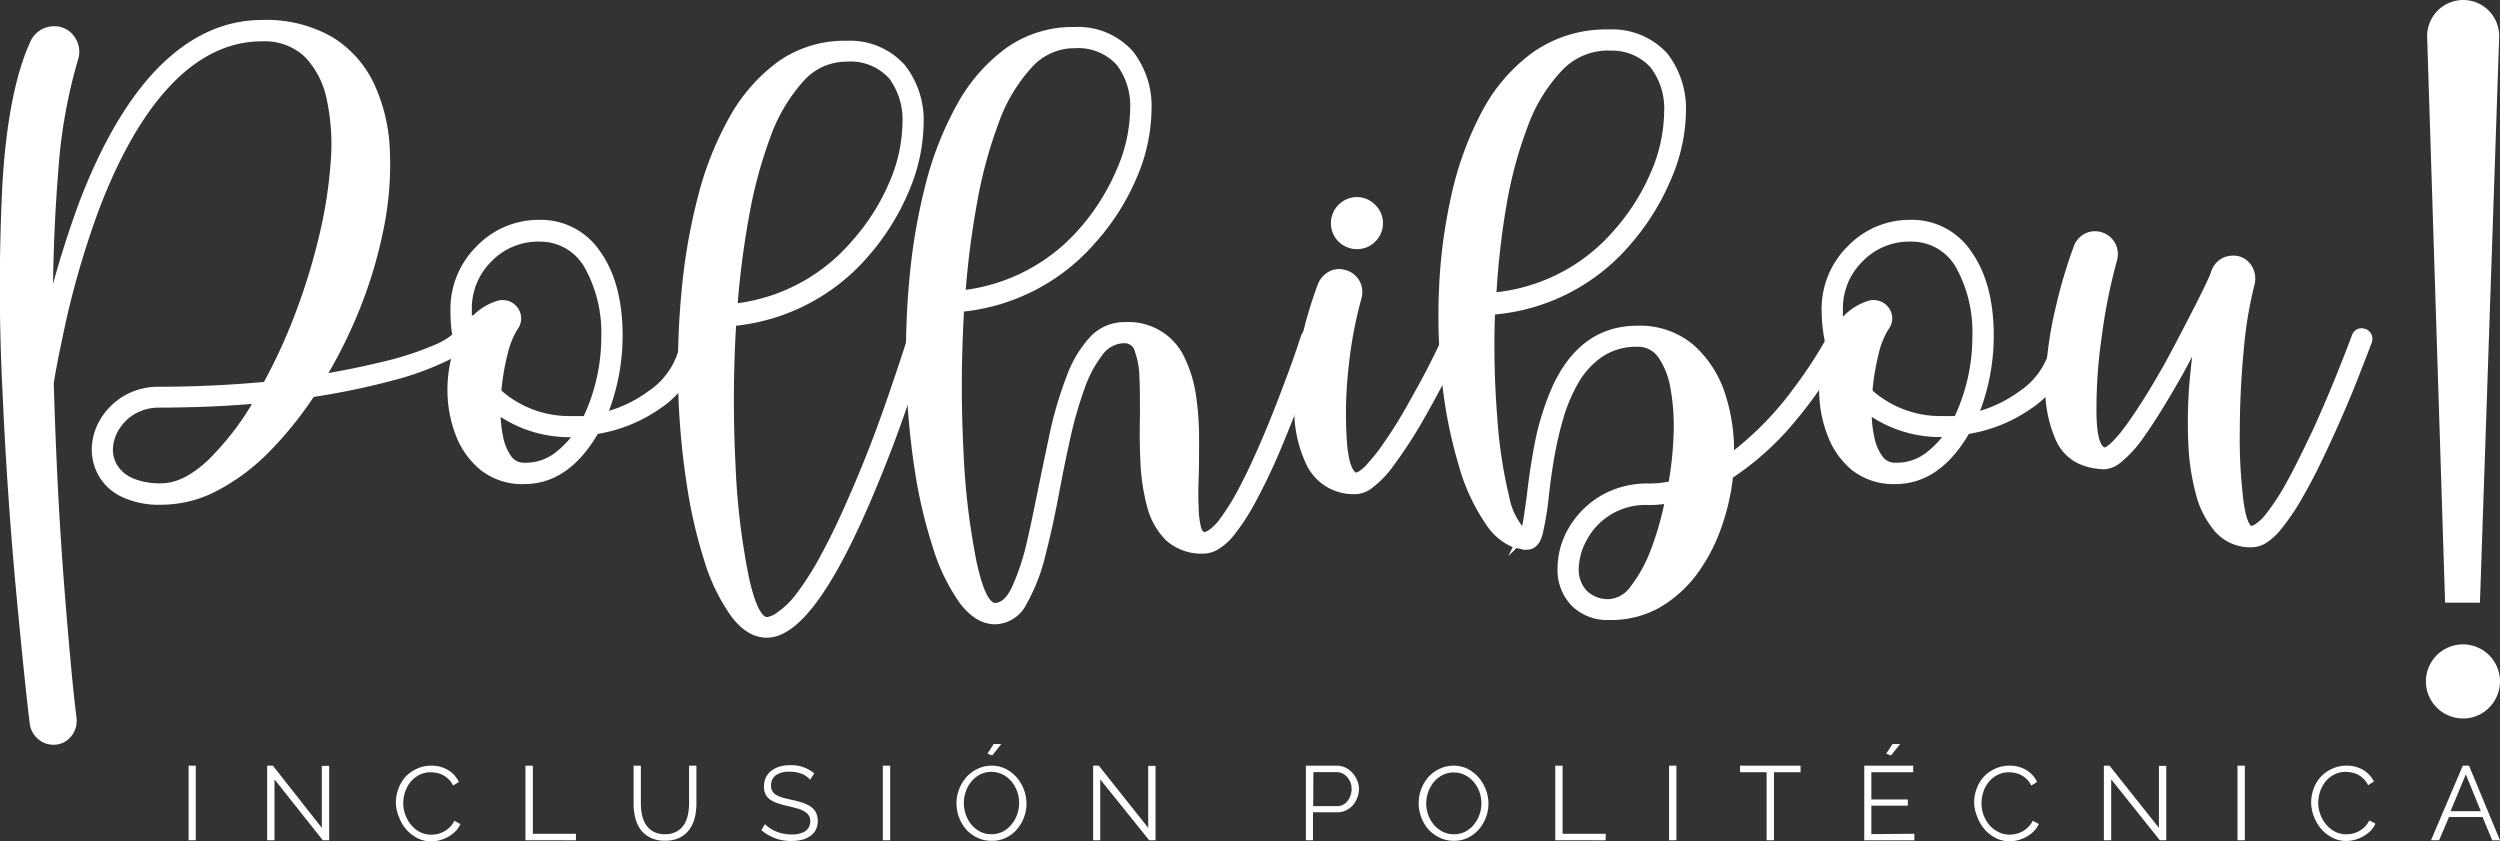 <?xml version="1.0" encoding="UTF-8"?>
<svg id="svg86" version="1.1" viewBox="0 0 306.46 103.09" preserveAspectRatio="none" xmlns="http://www.w3.org/2000/svg">
	<rect x="0" y="0" width="306.46" height="103.09" fill="#333333" stroke="none"/>
	<defs id="defs4">
		<style id="style2">.cls-1{fill:#fff;}</style>
	</defs>
	<title id="title6">Recurso 6</title>
	<g id="Capa_2" transform="translate(0 3.6621e-6)" data-name="Capa 2">
		<g id="Capa_1-2" data-name="Capa 1">
			<path id="path8" class="cls-1" d="m57.68 39.2a0.71 0.71 0 0 1 0.59 0.27 0.91 0.91 0 0 1 0.18 0.65c-0.29 1.26-1.37 2.38-3.24 3.38a34.65 34.65 0 0 1-7.06 2.64 87.14 87.14 0 0 1-9 1.92l-1 0.16a45.11 45.11 0 0 1-5.52 6.78 25.55 25.55 0 0 1-6.19 4.65 14.14 14.14 0 0 1-6.58 1.68 10.16 10.16 0 0 1-4.74-0.94 5.87 5.87 0 0 1-2.55-2.39 6 6 0 0 1-0.76-2.88 6.87 6.87 0 0 1 0.95-3.4 7.65 7.65 0 0 1 6.87-3.72q6.48 0 13.12-0.62a66.12 66.12 0 0 0 4-8.82 75.36 75.36 0 0 0 2.96-9.56 56.26 56.26 0 0 0 1.42-9.17 26.7 26.7 0 0 0-0.52-7.83 11 11 0 0 0-2.86-5.47 7.67 7.67 0 0 0-5.62-2q-6.83 0-12.46 6.56-4.56 5.32-8.13 14.69a106.65 106.65 0 0 0-3.95 13.36q-1.3 6-1.54 7.81 0.39 13.47 1.27 24.76t1.53 16.43a2.44 2.44 0 0 1-0.59 1.86 2.18 2.18 0 0 1-1.71 0.76 2.23 2.23 0 0 1-1.55-0.58 2.43 2.43 0 0 1-0.81-1.46q-0.59-4.72-1.67-16.03t-1.68-24.88q-0.62-13.59 0.03-25.31t3.46-17.4a2.62 2.62 0 0 1 2.26-1.34 2.41 2.41 0 0 1 2.09 1.06 2.57 2.57 0 0 1 0.32 2.35 64.53 64.53 0 0 0-2.45 14q-0.65 8.43-0.61 18.22a109.34 109.34 0 0 1 4.18-14.15q3.65-9.63 8.4-15.19 6.09-7.05 13.61-7.05a15.64 15.64 0 0 1 8.35 2 12.85 12.85 0 0 1 4.89 5.44 20.69 20.69 0 0 1 1.9 7.83 38.87 38.87 0 0 1-0.67 9.28 55.12 55.12 0 0 1-2.82 9.74 59.08 59.08 0 0 1-4.55 9.19q3.77-0.62 7.69-1.55a39.58 39.58 0 0 0 6.77-2.21c1.89-0.84 3-1.81 3.22-2.91a0.9 0.9 0 0 1 0.29-0.45 0.76 0.76 0 0 1 0.48-0.16zm-37.82 20.6q3 0 6.06-3a36.48 36.48 0 0 0 5.95-7.87q-4 0.35-7.25 0.45c-2.18 0.06-3.84 0.09-5 0.09a6.36 6.36 0 0 0-3.34 0.85 6 6 0 0 0-2.18 2.16 5.28 5.28 0 0 0-0.77 2.67 4.2 4.2 0 0 0 0.63 2.2 4.7 4.7 0 0 0 2.04 1.76 8.83 8.83 0 0 0 3.86 0.69z" style="fill:#fff"/>
			<path id="path10" class="cls-1" d="m6.55 91.29a2.78 2.78 0 0 1-1.89-0.71 2.93 2.93 0 0 1-1-1.77c-0.4-3.21-0.96-8.61-1.66-16.07s-1.3-15.88-1.7-24.9a251.63 251.63 0 0 1 0-25.37c0.47-7.85 1.7-13.77 3.54-17.61a3.18 3.18 0 0 1 2.75-1.64 2.93 2.93 0 0 1 2.53 1.28 3.12 3.12 0 0 1 0.44 2.83 63.53 63.53 0 0 0-2.43 13.87c-0.35 4.25-0.56 8.8-0.63 13.6 0.82-3 1.86-6.29 3.11-9.74 2.44-6.46 5.3-11.62 8.5-15.36 4.15-4.81 8.87-7.25 14-7.25a16.2 16.2 0 0 1 8.63 2.1 13.41 13.41 0 0 1 5.09 5.67 21.13 21.13 0 0 1 1.95 8 39.42 39.42 0 0 1-0.67 9.41 55.4 55.4 0 0 1-2.85 9.84 58.81 58.81 0 0 1-4 8.26c2.13-0.37 4.31-0.82 6.51-1.35a38.16 38.16 0 0 0 6.67-2.17c1.72-0.77 2.7-1.63 2.92-2.55a1.33 1.33 0 0 1 2.31-0.55 1.41 1.41 0 0 1 0.28 1c-0.32 1.48-1.51 2.74-3.52 3.81a35.72 35.72 0 0 1-7.17 2.69 90.92 90.92 0 0 1-9 1.92l-0.81 0.13a45.79 45.79 0 0 1-5.45 6.73 25.63 25.63 0 0 1-6.32 4.73 14.61 14.61 0 0 1-6.83 1.75 10.69 10.69 0 0 1-5-1 6.4 6.4 0 0 1-2.77-2.58 6.55 6.55 0 0 1-0.83-3.13 7.27 7.27 0 0 1 1-3.67 8.27 8.27 0 0 1 2.89-2.93 8.38 8.38 0 0 1 4.44-1.15c4.19 0 8.49-0.2 12.78-0.59a67.63 67.63 0 0 0 3.88-8.5 76.38 76.38 0 0 0 2.89-9.44 55.35 55.35 0 0 0 1.41-9.08 26.38 26.38 0 0 0-0.5-7.67 10.47 10.47 0 0 0-2.71-5.2 7.19 7.19 0 0 0-5.25-1.86c-4.36 0-8.42 2.14-12.05 6.37-3 3.49-5.69 8.38-8 14.53a109 109 0 0 0-3.92 13.29c-0.86 4-1.37 6.58-1.52 7.76 0.26 8.83 0.68 17.15 1.27 24.65s1.1 13 1.53 16.41a3 3 0 0 1-0.73 2.26 2.69 2.69 0 0 1-2.11 0.95zm0-87a2.1 2.1 0 0 0-1.77 1.11c-1.78 3.6-2.94 9.42-3.37 17.13a252.56 252.56 0 0 0 0 25.26c0.4 9 1 17.36 1.68 24.85s1.28 12.84 1.69 16a1.85 1.85 0 0 0 0.62 1.12 1.7 1.7 0 0 0 1.18 0.44 1.64 1.64 0 0 0 1.3-0.58 1.9 1.9 0 0 0 0.46-1.45c-0.43-3.39-0.94-8.93-1.53-16.43s-1.04-15.85-1.3-24.74c0.16-1.3 0.68-3.94 1.55-7.94a108.37 108.37 0 0 1 4-13.44c2.39-6.27 5.16-11.27 8.23-14.85 3.82-4.51 8.15-6.77 12.84-6.77a8.21 8.21 0 0 1 6 2.17 11.47 11.47 0 0 1 3 5.73 27.75 27.75 0 0 1 0.53 8 58.36 58.36 0 0 1-1.43 9.25 78.16 78.16 0 0 1-2.93 9.55 68.5 68.5 0 0 1-4.08 8.89l-0.14 0.25h-0.28c-4.42 0.41-8.85 0.62-13.17 0.62a7.1 7.1 0 0 0-6.4 3.54 6.25 6.25 0 0 0-0.88 3.13 5.42 5.42 0 0 0 0.7 2.62 5.49 5.49 0 0 0 2.33 2.14 9.72 9.72 0 0 0 4.48 0.87 13.6 13.6 0 0 0 6.33-1.62 25.17 25.17 0 0 0 6.06-4.55 44.53 44.53 0 0 0 5.46-6.7l0.13-0.2h0.24l1-0.15a89.26 89.26 0 0 0 8.92-1.92 33.47 33.47 0 0 0 7-2.62c1.73-0.91 2.73-1.93 3-3a0.4 0.4 0 0 0-0.07-0.2 0.24 0.24 0 0 0-0.31 0 0.39 0.39 0 0 0-0.11 0.17c-0.29 1.26-1.44 2.34-3.52 3.26a39.47 39.47 0 0 1-6.86 2.24c-2.63 0.63-5.23 1.15-7.73 1.56l-1.16 0.19 0.61-1a57.47 57.47 0 0 0 4.5-9.1 53.27 53.27 0 0 0 2.79-9.65 37.82 37.82 0 0 0 0.67-9.15 20.19 20.19 0 0 0-1.85-7.62 12.33 12.33 0 0 0-4.69-5.22 15.05 15.05 0 0 0-8.06-1.94c-4.82 0-9.26 2.32-13.2 6.87-3.12 3.65-5.91 8.7-8.31 15a108.3 108.3 0 0 0-4.23 14.1l-1 4.91v-5c0-6.51 0.19-12.67 0.65-18.29a64.88 64.88 0 0 1 2.41-14.13 2.08 2.08 0 0 0-0.29-1.88 1.9 1.9 0 0 0-1.65-0.82zm13.27 56a9.3 9.3 0 0 1-4.07-0.75 5.23 5.23 0 0 1-2.28-2 4.77 4.77 0 0 1-0.71-2.48 5.8 5.8 0 0 1 0.84-2.94 6.65 6.65 0 0 1 2.4-2.26 7 7 0 0 1 3.61-0.92c1.15 0 2.82 0 5-0.09s4.57-0.21 7.22-0.44l1-0.09-0.53 0.9a37.17 37.17 0 0 1-6 8c-2.17 2.06-4.3 3.12-6.44 3.12zm11-10.77c-2.26 0.18-4.35 0.3-6.23 0.36-2.15 0.06-3.84 0.09-5 0.09a5.92 5.92 0 0 0-3.06 0.77 5.64 5.64 0 0 0-2 2 4.78 4.78 0 0 0-0.69 2.4 3.65 3.65 0 0 0 0.56 1.93 4.14 4.14 0 0 0 1.82 1.53 8.29 8.29 0 0 0 3.6 0.64c1.82 0 3.73-1 5.69-2.84a34.33 34.33 0 0 0 5.35-6.83z" style="fill:#fff"/>
			<path id="path12" class="cls-1" d="m84.8 40.81a0.78 0.78 0 0 1 0.57 0.23 0.65 0.65 0 0 1 0.19 0.58 11.18 11.18 0 0 1-4.94 8.13 18.08 18.08 0 0 1-7.71 3.07 0.24 0.24 0 0 0 0 0.11q-3.5 5.88-8.59 5.87a7.63 7.63 0 0 1-5-1.61 9.53 9.53 0 0 1-2.89-4.08 14.6 14.6 0 0 1-0.94-5.26 15.27 15.27 0 0 1 0.88-5.23 19 19 0 0 1-0.61-4.62 10.2 10.2 0 0 1 3.05-7.43 9.93 9.93 0 0 1 7.35-3.08 8.19 8.19 0 0 1 7 3.7q2.63 3.69 2.62 9.91a25.39 25.39 0 0 1-2 10.05 16.44 16.44 0 0 0 6-2.65 9.63 9.63 0 0 0 4.3-7 0.83 0.83 0 0 1 0.25-0.5 0.77 0.77 0 0 1 0.47-0.19zm-12.89 10.63a23.47 23.47 0 0 0 2.34-10.36 16.8 16.8 0 0 0-2-8.55 6.8 6.8 0 0 0-6.09-3.53 8.52 8.52 0 0 0-6.26 2.63 8.71 8.71 0 0 0-2.6 6.37 21 21 0 0 0 0.11 2.3 6.7 6.7 0 0 1 3.84-3 1.76 1.76 0 0 1 1.09 0.12 1.7 1.7 0 0 1 0.82 0.77 1.64 1.64 0 0 1-0.16 1.81 10.44 10.44 0 0 0-1.3 3.24 29.21 29.21 0 0 0-0.81 4.81c0.1 0.1 0.2 0.21 0.31 0.31a13 13 0 0 0 8.82 3.1c0.66 0.05 1.28 0.03 1.89-0.02zm-7.63 5.83a6.36 6.36 0 0 0 4-1.31 11.22 11.22 0 0 0 2.72-2.91h-0.92a14.77 14.77 0 0 1-9.24-3 15.28 15.28 0 0 0 0.3 3.54 6.79 6.79 0 0 0 1.1 2.65 2.39 2.39 0 0 0 2.04 1.03z" style="fill:#fff"/>
			<path id="path14" class="cls-1" d="m64.28 59.34a8.2 8.2 0 0 1-5.37-1.73 10.23 10.23 0 0 1-3.06-4.31 15.48 15.48 0 0 1-1-5.45 16 16 0 0 1 0.86-5.26 20 20 0 0 1-0.49-4.59 10.76 10.76 0 0 1 3.21-7.81 10.53 10.53 0 0 1 7.73-3.24 8.74 8.74 0 0 1 7.44 3.92c1.81 2.55 2.72 6 2.72 10.23a26.17 26.17 0 0 1-1.67 9.26 15.62 15.62 0 0 0 4.77-2.36 9.13 9.13 0 0 0 4.07-6.59 1.32 1.32 0 0 1 0.43-0.84 1.38 1.38 0 0 1 1.84 0 1.24 1.24 0 0 1 0.34 1 11.76 11.76 0 0 1-5.16 8.5 18.68 18.68 0 0 1-7.66 3.12c-2.41 4.12-5.44 6.15-9 6.15zm1.88-31.34a9.46 9.46 0 0 0-7 2.92 9.74 9.74 0 0 0-2.9 7 19 19 0 0 0 0.52 4.51v0.31a14.75 14.75 0 0 0-0.78 5.11 14.19 14.19 0 0 0 0.9 5.06 9 9 0 0 0 2.74 3.86 7.12 7.12 0 0 0 4.68 1.49c3.2 0 5.85-1.81 8.08-5.53a1.16 1.16 0 0 1 0.06-0.15l0.13-0.25h0.27a17.75 17.75 0 0 0 7.49-3 10.74 10.74 0 0 0 4.65-7.76v-0.14a0.32 0.32 0 0 0-0.35 0 0.27 0.27 0 0 0-0.07 0.17 10.19 10.19 0 0 1-4.52 7.35 17.29 17.29 0 0 1-6.18 2.74l-1 0.23 0.41-1a24.94 24.94 0 0 0 2-9.84c0-4-0.85-7.24-2.52-9.6a7.6 7.6 0 0 0-6.61-3.48zm-1.88 29.8a2.93 2.93 0 0 1-2.49-1.24 7.52 7.52 0 0 1-1.19-2.85 16.47 16.47 0 0 1-0.31-3.67v-1.07l0.84 0.65a14.33 14.33 0 0 0 8.92 2.88h1.95l-0.51 0.82a12 12 0 0 1-2.79 3.06 7 7 0 0 1-4.42 1.43zm-2.91-6.7a14.62 14.62 0 0 0 0.29 2.38 6.23 6.23 0 0 0 1 2.44 1.87 1.87 0 0 0 1.62 0.8 5.87 5.87 0 0 0 3.72-1.18 11.38 11.38 0 0 0 2-1.95 15.51 15.51 0 0 1-8.63-2.48zm8.7 0.94a13.63 13.63 0 0 1-9.18-3.23l-0.51-0.52v-0.29a30.3 30.3 0 0 1 0.83-4.9 10.59 10.59 0 0 1 1.38-3.41 1.12 1.12 0 0 0 0.11-1.26 1.26 1.26 0 0 0-0.56-0.51 1.19 1.19 0 0 0-0.77-0.08 6.11 6.11 0 0 0-3.48 2.72l-0.89 1.29-0.16-1.52a21.58 21.58 0 0 1-0.08-2.33 9.26 9.26 0 0 1 2.76-6.73 9.07 9.07 0 0 1 6.64-2.79 7.33 7.33 0 0 1 6.52 3.78 17.45 17.45 0 0 1 2.11 8.84 24.19 24.19 0 0 1-2.39 10.57l-0.14 0.28-0.26 0.05c-0.67 0-1.3 0.05-1.93 0.05zm-8.61-4.19 0.17 0.17a12.59 12.59 0 0 0 8.44 2.98h1.49a23 23 0 0 0 2.15-9.84 16.29 16.29 0 0 0-2-8.28 6.23 6.23 0 0 0-5.59-3.26 7.92 7.92 0 0 0-5.83 2.38 8.08 8.08 0 0 0-2.45 6v0.84a7.11 7.11 0 0 1 3.25-2 2.4 2.4 0 0 1 1.46 0.14 2.35 2.35 0 0 1 1.07 1 2.2 2.2 0 0 1-0.18 2.38 10.14 10.14 0 0 0-1.22 3.06 29 29 0 0 0-0.76 4.44z" style="fill:#fff"/>
			<path id="path16" class="cls-1" d="m112.57 41.58a0.64 0.64 0 0 1 0.44 0.36 0.83 0.83 0 0 1 0 0.6q-0.57 1.88-2.2 6.62t-3.93 10.37q-7.43 18.1-12.88 18.1c-1.43 0-2.75-0.81-4-2.45a23.69 23.69 0 0 1-3.2-6.65 60 60 0 0 1-2.21-9.59 92.21 92.21 0 0 1-1-11.38 97.59 97.59 0 0 1 0.43-12 71 71 0 0 1 2-11.39 39.58 39.58 0 0 1 3.82-9.61 20.57 20.57 0 0 1 5.83-6.66 13.5 13.5 0 0 1 8-2.45 8.43 8.43 0 0 1 6.75 2.8 10.29 10.29 0 0 1 2.15 6.79 21.15 21.15 0 0 1-1.76 8.07 28.61 28.61 0 0 1-4.76 7.89 24.31 24.31 0 0 1-16.31 8.36 158.3 158.3 0 0 0-0.09 17.53 88.12 88.12 0 0 0 1.63 13.8q1.18 5.41 2.72 5.41a3.46 3.46 0 0 0 1.61-0.59 10.25 10.25 0 0 0 2.42-2.38 37.09 37.09 0 0 0 3.26-5.2q1.85-3.42 4.18-9t3.91-10.3c1.08-3.13 1.8-5.33 2.19-6.58a0.8 0.8 0 0 1 0.38-0.46 0.65 0.65 0 0 1 0.62-0.01zm-14.46-32a20.71 20.71 0 0 0-4.11 6.86 54.37 54.37 0 0 0-2.68 9.82 109.63 109.63 0 0 0-1.48 11.52 22.71 22.71 0 0 0 15-7.86 26.8 26.8 0 0 0 4.58-7.31 19.49 19.49 0 0 0 1.67-7.53 8.94 8.94 0 0 0-1.77-5.8 7 7 0 0 0-5.54-2.28 7.57 7.57 0 0 0-5.67 2.57z" style="fill:#fff"/>
			<path id="path18" class="cls-1" d="m94 78.17c-1.61 0-3.09-0.9-4.4-2.67a23.75 23.75 0 0 1-3.28-6.81 59.87 59.87 0 0 1-2.19-9.69 93.16 93.16 0 0 1-1-11.44 101 101 0 0 1 0.43-12 72 72 0 0 1 2-11.47 39.69 39.69 0 0 1 3.87-9.74 21.17 21.17 0 0 1 6-6.83 14.07 14.07 0 0 1 8.35-2.52 9 9 0 0 1 7.16 3 10.93 10.93 0 0 1 2.28 7.15 21.81 21.81 0 0 1-1.8 8.28 29.44 29.44 0 0 1-5 8 24.9 24.9 0 0 1-16.19 8.5 156.13 156.13 0 0 0-0.07 17 87.26 87.26 0 0 0 1.62 13.72c1 4.66 2 5 2.23 5a2.89 2.89 0 0 0 1.37-0.65 9.89 9.89 0 0 0 2.27-2.25 35.71 35.71 0 0 0 3.2-5.12c1.22-2.24 2.61-5.25 4.16-8.92s2.83-7.15 3.9-10.27 1.8-5.31 2.18-6.56a1.36 1.36 0 0 1 0.63-0.77 1.31 1.31 0 0 1 1.78 0.57 1.42 1.42 0 0 1 0.09 1c-0.39 1.26-1.11 3.43-2.22 6.66s-2.37 6.66-3.94 10.4c-5.13 12.4-9.51 18.43-13.43 18.43zm9.78-72.17a13 13 0 0 0-7.72 2.35 20.12 20.12 0 0 0-5.67 6.48 39.25 39.25 0 0 0-3.77 9.48 72.25 72.25 0 0 0-2 11.31 98.69 98.69 0 0 0-0.42 11.9 90.72 90.72 0 0 0 1 11.3 59 59 0 0 0 2.18 9.51 23.31 23.31 0 0 0 3.12 6.5c1.11 1.48 2.3 2.23 3.54 2.23 2.3 0 6.32-3.08 12.39-17.77 1.52-3.72 2.84-7.2 3.92-10.34s1.82-5.37 2.2-6.6a0.33 0.33 0 0 0 0-0.21s0-0.05-0.09-0.07h-0.05-0.12a0.31 0.31 0 0 0-0.15 0.18c-0.37 1.23-1.11 3.44-2.18 6.56s-2.39 6.62-3.92 10.33-3 6.75-4.21 9a36.23 36.23 0 0 1-3.31 5.27 10.8 10.8 0 0 1-2.59 2.59 3.92 3.92 0 0 1-1.89 0.67c-1.39 0-2.4-1.81-3.29-5.87a89.44 89.44 0 0 1-1.64-13.9 159.28 159.28 0 0 1 0.1-17.58v-0.47h0.47a23.84 23.84 0 0 0 16-8.19 28.17 28.17 0 0 0 4.77-7.65 20.63 20.63 0 0 0 1.72-7.86 9.88 9.88 0 0 0-2-6.45 7.86 7.86 0 0 0-6.39-2.7zm-14.51 32.38v-0.64a110.77 110.77 0 0 1 1.49-11.58 56 56 0 0 1 2.71-9.92 21.4 21.4 0 0 1 4.19-7 8.16 8.16 0 0 1 6.07-2.72 7.47 7.47 0 0 1 6 2.46 9.5 9.5 0 0 1 1.9 6.14 20.19 20.19 0 0 1-1.63 7.7 27.67 27.67 0 0 1-4.68 7.46 23.34 23.34 0 0 1-15.39 8zm14.51-30.82a7 7 0 0 0-5.28 2.38 20.55 20.55 0 0 0-4 6.69 55.54 55.54 0 0 0-2.65 9.73 107.84 107.84 0 0 0-1.42 10.81 22.31 22.31 0 0 0 14-7.61 26.5 26.5 0 0 0 4.57-7.16 19 19 0 0 0 1.63-7.32 8.5 8.5 0 0 0-1.63-5.46 6.37 6.37 0 0 0-5.22-2.06z" style="fill:#fff"/>
			<path id="path20" class="cls-1" d="m160.93 40.81a0.91 0.91 0 0 1 0.47 0.39 0.63 0.63 0 0 1 0 0.57q-0.5 1.54-1.7 4.89t-2.83 7.34a75.06 75.06 0 0 1-3.32 7.13 26.41 26.41 0 0 1-2.59 4 6.9 6.9 0 0 1-1.96 1.76 3 3 0 0 1-1.38 0.43 5.92 5.92 0 0 1-4.35-1.5 8.52 8.52 0 0 1-2.17-3.91 25 25 0 0 1-0.78-5.28c-0.09-1.9-0.11-3.79-0.06-5.65s0-3.28-0.06-4.7a10.7 10.7 0 0 0-0.61-3.42 1.8 1.8 0 0 0-1.75-1.28 3.9 3.9 0 0 0-3.14 1.63 15.26 15.26 0 0 0-2.28 4.32 46 46 0 0 0-1.71 5.9q-0.74 3.23-1.34 6.48-0.81 4.38-1.73 8a22.15 22.15 0 0 1-2.24 5.85 4 4 0 0 1-3.4 2.24q-2.15 0-4-2.46a23.69 23.69 0 0 1-3.2-6.65 58.93 58.93 0 0 1-2.2-9.59 88.33 88.33 0 0 1-1-11.39 97.93 97.93 0 0 1 0.42-12 71.66 71.66 0 0 1 2-11.37 39.59 39.59 0 0 1 3.86-9.54 20.57 20.57 0 0 1 5.83-6.66 13.51 13.51 0 0 1 8-2.45 8.44 8.44 0 0 1 6.75 2.8 10.28 10.28 0 0 1 2.14 6.75 21.18 21.18 0 0 1-1.76 8.11 28 28 0 0 1-4.84 7.72 24.23 24.23 0 0 1-16.3 8.4 158.37 158.37 0 0 0-0.1 17.53 88.12 88.12 0 0 0 1.64 13.8c0.79 3.64 1.71 5.45 2.76 5.45s1.85-0.73 2.55-2.18a27.16 27.16 0 0 0 1.86-5.55q0.81-3.35 1.5-7.07t1.5-7.14a45.71 45.71 0 0 1 1.89-6.29 13.83 13.83 0 0 1 2.7-4.49 5.16 5.16 0 0 1 3.89-1.68 7.07 7.07 0 0 1 7 4.29 15.84 15.84 0 0 1 1.25 4.35 36.2 36.2 0 0 1 0.36 4.93v4.84c0 1.54-0.07 2.65 0 3.74a10.79 10.79 0 0 0 0.31 2.6c0.17 0.66 0.51 1 1 1a2 2 0 0 0 0.81-0.34 6.57 6.57 0 0 0 1.38-1.58 26.76 26.76 0 0 0 2.3-3.72q1.36-2.5 3.17-6.77c1.1-2.6 2-5 2.84-7.25s1.35-3.83 1.69-4.83a0.83 0.83 0 0 1 0.38-0.46 0.67 0.67 0 0 1 0.55-0.04zm-29.18-35.44a7.62 7.62 0 0 0-5.68 2.53 20.68 20.68 0 0 0-4.07 6.87 55.92 55.92 0 0 0-2.68 9.84 109.63 109.63 0 0 0-1.48 11.52 22.69 22.69 0 0 0 15-7.86 27.52 27.52 0 0 0 4.58-7.33 19.43 19.43 0 0 0 1.67-7.55 8.76 8.76 0 0 0-1.77-5.75 6.9 6.9 0 0 0-5.57-2.27z" style="fill:#fff"/>
			<path id="path22" class="cls-1" d="m122 76.53c-1.6 0-3.08-0.9-4.4-2.68a24 24 0 0 1-3.28-6.85 59.87 59.87 0 0 1-2.23-9.67 91.28 91.28 0 0 1-1-11.46 99 99 0 0 1 0.42-12 72.59 72.59 0 0 1 2-11.46 40.83 40.83 0 0 1 3.87-9.72 21.18 21.18 0 0 1 6-6.83 14.07 14.07 0 0 1 8.35-2.55 9 9 0 0 1 7.16 3 10.9 10.9 0 0 1 2.27 7.11 21.7 21.7 0 0 1-1.8 8.32 28.63 28.63 0 0 1-5 7.91 24.82 24.82 0 0 1-16.19 8.54 158.69 158.69 0 0 0-0.07 17 88.31 88.31 0 0 0 1.62 13.72c1 4.66 2 5 2.23 5 0.77 0 1.46-0.63 2.07-1.88a28.1 28.1 0 0 0 1.82-5.43c0.53-2.23 1-4.6 1.49-7s1-4.84 1.5-7.16a47.3 47.3 0 0 1 1.97-6.44 14.25 14.25 0 0 1 2.8-4.66 5.68 5.68 0 0 1 4.28-1.85 7.57 7.57 0 0 1 7.45 4.61 16 16 0 0 1 1.3 4.5 37.12 37.12 0 0 1 0.36 5c0 1.69 0 3.32-0.05 4.85s-0.07 2.64 0 3.71a10.33 10.33 0 0 0 0.29 2.48c0.16 0.58 0.38 0.58 0.47 0.58a2.06 2.06 0 0 0 0.53-0.27 5.85 5.85 0 0 0 1.37-1.42 28.29 28.29 0 0 0 2.25-3.64c0.89-1.65 1.95-3.92 3.14-6.73 1.09-2.58 2-5 2.83-7.22s1.35-3.82 1.68-4.82a1.44 1.44 0 0 1 0.63-0.76 1.2 1.2 0 0 1 1-0.07 1.38 1.38 0 0 1 0.74 0.62 1.17 1.17 0 0 1 0.08 1c-0.34 1-0.91 2.68-1.71 4.89s-1.77 4.7-2.86 7.33a73.49 73.49 0 0 1-3.38 7.23 26.9 26.9 0 0 1-2.64 4.12 7.36 7.36 0 0 1-2.09 1.89 3.52 3.52 0 0 1-1.63 0.49 6.5 6.5 0 0 1-4.73-1.65 9.09 9.09 0 0 1-2.31-4.16 25.5 25.5 0 0 1-0.8-5.39c-0.09-1.92-0.11-3.83-0.06-5.7 0-1.69 0-3.26-0.06-4.66a10.08 10.08 0 0 0-0.57-3.23 1.27 1.27 0 0 0-1.25-1 3.38 3.38 0 0 0-2.72 1.43 14.64 14.64 0 0 0-2.2 4.16 49.07 49.07 0 0 0-1.69 5.84c-0.48 2.15-0.93 4.33-1.33 6.46-0.54 2.91-1.12 5.62-1.74 8a22.94 22.94 0 0 1-2.3 6 4.44 4.44 0 0 1-3.88 2.57zm9.75-72.15a13 13 0 0 0-7.75 2.35 20.16 20.16 0 0 0-5.67 6.49 39 39 0 0 0-3.76 9.45 70.85 70.85 0 0 0-2 11.29 99 99 0 0 0-0.42 11.92 88.74 88.74 0 0 0 1 11.32 60.09 60.09 0 0 0 2.18 9.51 23 23 0 0 0 3.13 6.5c1.1 1.48 2.29 2.24 3.53 2.24a3.39 3.39 0 0 0 3-2 22 22 0 0 0 2.19-5.7c0.61-2.4 1.18-5.08 1.72-8 0.4-2.16 0.85-4.34 1.34-6.51a49.92 49.92 0 0 1 1.73-6 15.68 15.68 0 0 1 2.37-4.47 4.45 4.45 0 0 1 3.54-1.77 2.31 2.31 0 0 1 2.25 1.62 11.47 11.47 0 0 1 0.65 3.59c0.06 1.43 0.08 3 0.06 4.74s0 3.73 0.06 5.62a24 24 0 0 0 0.76 5.16 8 8 0 0 0 2 3.67 5.45 5.45 0 0 0 4 1.34 2.73 2.73 0 0 0 1.13-0.36 7 7 0 0 0 1.76-1.63 27.57 27.57 0 0 0 2.53-4 71.79 71.79 0 0 0 3.29-7.08c1.09-2.61 2-5.06 2.85-7.28s1.36-3.84 1.7-4.88v-0.14a0.3 0.3 0 0 0-0.18-0.14h-0.11a0.3 0.3 0 0 0-0.15 0.18c-0.33 1-0.89 2.6-1.68 4.83s-1.8 4.76-2.8 7.36c-1.21 2.85-2.28 5.14-3.19 6.82a30.43 30.43 0 0 1-2.35 3.8 7.4 7.4 0 0 1-1.66 1.68 2.25 2.25 0 0 1-1.09 0.42c-0.42 0-1.19-0.18-1.51-1.37a11.5 11.5 0 0 1-0.33-2.74v-3.77c0-1.4 0.07-3.14 0-4.81a36.69 36.69 0 0 0-0.35-4.86 15.11 15.11 0 0 0-1.21-4.2 6.5 6.5 0 0 0-6.47-4 4.6 4.6 0 0 0-3.5 1.51 13.33 13.33 0 0 0-2.57 4.32 44.5 44.5 0 0 0-1.88 6.21c-0.53 2.31-1 4.71-1.49 7.12s-1 4.86-1.5 7.1a29 29 0 0 1-1.9 5.67c-0.8 1.65-1.82 2.49-3 2.49-1.39 0-2.4-1.81-3.29-5.87a90.53 90.53 0 0 1-1.64-13.89 159.45 159.45 0 0 1 0.1-17.59v-0.47h0.46a23.8 23.8 0 0 0 16-8.22 27.63 27.63 0 0 0 4.77-7.62 20.7 20.7 0 0 0 1.72-7.9 9.82 9.82 0 0 0-2-6.41 7.84 7.84 0 0 0-6.37-2.64zm-14.51 32.35v-0.64a110.77 110.77 0 0 1 1.49-11.58 56.07 56.07 0 0 1 2.71-9.93 21.05 21.05 0 0 1 4.2-7 8.16 8.16 0 0 1 6.07-2.7 7.48 7.48 0 0 1 6 2.46 9.38 9.38 0 0 1 1.89 6.1 20.09 20.09 0 0 1-1.71 7.76 28.16 28.16 0 0 1-4.67 7.47 23.33 23.33 0 0 1-15.4 8.05zm14.51-30.82a7 7 0 0 0-5.29 2.37 20 20 0 0 0-4 6.68 55.13 55.13 0 0 0-2.66 9.75 107.66 107.66 0 0 0-1.42 10.82 22.4 22.4 0 0 0 14.05-7.62 27 27 0 0 0 4.48-7.18 18.91 18.91 0 0 0 1.63-7.34 8.32 8.32 0 0 0-1.61-5.39 6.37 6.37 0 0 0-5.18-2.09z" style="fill:#fff"/>
			<path id="path24" class="cls-1" d="m178.9 41.29a0.83 0.83 0 0 1 0 0.6l-1.74 3.49q-1.17 2.34-2.71 5.06a57.68 57.68 0 0 1-4 6.29 12.45 12.45 0 0 1-2.61 2.7 2.84 2.84 0 0 1-1.57 0.6 5.88 5.88 0 0 1-5.53-3.03 15 15 0 0 1-1.53-7.31 36.75 36.75 0 0 1 0.86-7.95 49.66 49.66 0 0 1 2-6.64 2.54 2.54 0 0 1 1.07-1.27 2.08 2.08 0 0 1 1.61-0.19 2.24 2.24 0 0 1 1.69 2.15 3.11 3.11 0 0 1-0.08 0.65 55 55 0 0 0-1.82 17.65c0.19 2.78 0.75 4.27 1.67 4.45a2 2 0 0 0 0.55-0.23 6 6 0 0 0 1.24-1.12 23.73 23.73 0 0 0 2.07-2.63 55.51 55.51 0 0 0 3-4.89c1-1.79 1.93-3.45 2.71-5s1.34-2.69 1.7-3.46a0.83 0.83 0 0 1 0.43-0.4 0.81 0.81 0 0 1 0.57 0 0.72 0.72 0 0 1 0.42 0.48zm-12.56-11.29a2.65 2.65 0 1 1 1.86-4.51 2.61 2.61 0 0 1 0 3.74 2.57 2.57 0 0 1-1.86 0.77z" style="fill:#fff"/>
			<path id="path26" class="cls-1" d="m166.29 60.57h-0.1a6.38 6.38 0 0 1-5.92-3.36 15.57 15.57 0 0 1-1.6-7.56 37.87 37.87 0 0 1 0.87-8.07 52.75 52.75 0 0 1 2-6.71 3 3 0 0 1 1.31-1.54 2.57 2.57 0 0 1 2-0.25 2.77 2.77 0 0 1 2.15 2.67 3.58 3.58 0 0 1-0.09 0.77 51.85 51.85 0 0 0-1.62 8.72 51.05 51.05 0 0 0-0.19 8.77c0.22 3.16 0.86 3.8 1.15 3.93l0.33-0.15a5.38 5.38 0 0 0 1.1-1 23.64 23.64 0 0 0 2-2.57 53.47 53.47 0 0 0 3-4.84c1-1.77 1.92-3.44 2.7-5s1.28-2.61 1.62-3.38a1.32 1.32 0 0 1 0.73-0.69 1.41 1.41 0 0 1 0.95 0 1.26 1.26 0 0 1 0.72 0.77 1.44 1.44 0 0 1 0 1l-1.77 3.54c-0.78 1.57-1.7 3.28-2.72 5.08a56.86 56.86 0 0 1-4.07 6.36 12.51 12.51 0 0 1-2.74 2.83 3.53 3.53 0 0 1-1.81 0.68zm-2.16-26.51a1.47 1.47 0 0 0-0.74 0.2 1.94 1.94 0 0 0-0.84 1 48.49 48.49 0 0 0-2 6.56 36.36 36.36 0 0 0-0.85 7.84 14.61 14.61 0 0 0 1.47 7.05 5.31 5.31 0 0 0 5 2.78 2.29 2.29 0 0 0 1.31-0.51 12.07 12.07 0 0 0 2.52-2.58 56.84 56.84 0 0 0 4-6.23c1-1.79 1.91-3.48 2.69-5l1.74-3.49a0.31 0.31 0 0 0 0-0.19 0.28 0.28 0 0 0-0.13-0.13 0.24 0.24 0 0 0-0.15 0s-0.07 0-0.13 0.14c-0.35 0.75-0.92 1.91-1.7 3.45s-1.7 3.23-2.72 5a57.28 57.28 0 0 1-3 4.94 24.49 24.49 0 0 1-2.12 2.68 5.81 5.81 0 0 1-1.48 1.17 1.82 1.82 0 0 1-0.8 0.29h-0.14c-1.22-0.24-1.89-1.81-2.11-5a53.15 53.15 0 0 1 0.19-8.95 54.1 54.1 0 0 1 1.65-8.87 2.16 2.16 0 0 0 0.06-0.51 1.7 1.7 0 0 0-0.35-1 1.88 1.88 0 0 0-1.4-0.67zm2.21-3.52a3.18 3.18 0 0 1-2.26-5.43 3.14 3.14 0 0 1 4.5 0 3.15 3.15 0 0 1 0 4.51 3.12 3.12 0 0 1-2.24 0.92zm0-5.3a2 2 0 0 0-1.49 0.63 2 2 0 0 0-0.62 1.48 2 2 0 0 0 0.61 1.5 2.1 2.1 0 0 0 3 0 2 2 0 0 0 0.63-1.49 2.15 2.15 0 0 0-2.11-2.11z" style="fill:#fff"/>
			<path id="path28" class="cls-1" d="m224.57 41.39a0.7 0.7 0 0 1 0.43-0.39 0.8 0.8 0 0 1 0.55 0 0.77 0.77 0 0 1 0.41 0.46 0.84 0.84 0 0 1-0.06 0.62q-0.66 1.22-2.26 3.74a54.84 54.84 0 0 1-4.11 5.46 34.37 34.37 0 0 1-7.67 6.87 26.74 26.74 0 0 1-1.46 6.36 20.81 20.81 0 0 1-3 5.53 14.64 14.64 0 0 1-4.4 3.96 11.43 11.43 0 0 1-5.77 1.46 5.66 5.66 0 0 1-4.23-1.56 5.78 5.78 0 0 1-1.57-4.24 9.21 9.21 0 0 1 1.28-4.61 10.53 10.53 0 0 1 3.68-3.74 10.7 10.7 0 0 1 5.7-1.47 13.3 13.3 0 0 0 2.88-0.31 45 45 0 0 0 0.67-6.31 26.4 26.4 0 0 0-0.39-5.64 9.91 9.91 0 0 0-1.59-4.06 3.53 3.53 0 0 0-3-1.52 8 8 0 0 0-4.57 1.27 10.2 10.2 0 0 0-3.1 3.35 20.31 20.31 0 0 0-2 4.61 44.7 44.7 0 0 0-1.15 5c-0.28 1.69-0.5 3.26-0.65 4.72a34.44 34.44 0 0 1-0.73 4.39c-0.26 1-0.73 1.48-1.42 1.48q-2.41 0-4.39-2.67a23.58 23.58 0 0 1-3.27-7.15 55.85 55.85 0 0 1-2-10 72.74 72.74 0 0 1-0.4-11.51 63.46 63.46 0 0 1 1.48-11.49 39.87 39.87 0 0 1 3.68-10 20.53 20.53 0 0 1 6.16-7.14 15.07 15.07 0 0 1 8.92-2.64 8.58 8.58 0 0 1 6.78 2.69 10.42 10.42 0 0 1 2.15 6.79 20.84 20.84 0 0 1-1.79 8.07 28.48 28.48 0 0 1-4.89 7.8 24 24 0 0 1-16.71 8.43 109.07 109.07 0 0 0 0.24 13 58.37 58.37 0 0 0 1.53 10c0.69 2.59 1.5 4 2.42 4.27l-0.08 0.16 0.1-0.08a0.35 0.35 0 0 1 0.17 0h-0.19a8.26 8.26 0 0 0 0.42-1.8c0.13-0.84 0.26-1.74 0.38-2.68 0.21-1.9 0.52-4 0.94-6.24a33.28 33.28 0 0 1 1.93-6.63q3.25-7.55 10.09-7.55a9.63 9.63 0 0 1 6.58 2.24 13 13 0 0 1 3.71 5.87 22.11 22.11 0 0 1 1 7.75 39.77 39.77 0 0 0 8.29-8.31 54.8 54.8 0 0 0 4.28-6.61zm-27.35-35.71a8.42 8.42 0 0 0-6.22 2.63 20.4 20.4 0 0 0-4.29 7 52 52 0 0 0-2.65 9.88 96.73 96.73 0 0 0-1.24 11.22 22.54 22.54 0 0 0 15.45-7.9 26.23 26.23 0 0 0 4.62-7.31 19.31 19.31 0 0 0 1.67-7.53 8.84 8.84 0 0 0-1.8-5.8 7 7 0 0 0-5.54-2.19zm0 68.27a4 4 0 0 0 3.05-1.78 17.87 17.87 0 0 0 2.57-4.68 38.24 38.24 0 0 0 1.82-6.35 14.19 14.19 0 0 1-2.57 0.23 8.63 8.63 0 0 0-8.15 4.7 8.07 8.07 0 0 0-1 3.59 3.92 3.92 0 0 0 4.32 4.34z" style="fill:#fff"/>
			<path id="path30" class="cls-1" d="m197.26 76a6.2 6.2 0 0 1-4.61-1.76 6.32 6.32 0 0 1-1.72-4.61 9.77 9.77 0 0 1 1.35-4.87 11 11 0 0 1 3.87-3.94 11.26 11.26 0 0 1 6-1.55 13 13 0 0 0 2.41-0.23 43 43 0 0 0 0.6-5.87 25.93 25.93 0 0 0-0.38-5.52 9.38 9.38 0 0 0-1.49-3.84 3 3 0 0 0-2.56-1.3 7.46 7.46 0 0 0-4.26 1.18 9.71 9.71 0 0 0-2.95 3.18 19.42 19.42 0 0 0-1.9 4.48 44.16 44.16 0 0 0-1.14 5c-0.28 1.67-0.49 3.25-0.64 4.68a36.05 36.05 0 0 1-0.75 4.48c-0.4 1.55-1.28 1.88-1.94 1.88h-0.54v-0.07a4.57 4.57 0 0 1-0.72-0.14l-1 1 0.55-1.11a7.19 7.19 0 0 1-3.14-2.59 24.16 24.16 0 0 1-3.44-7.29 57.12 57.12 0 0 1-2.06-10.13 73.76 73.76 0 0 1-0.4-11.59 64.56 64.56 0 0 1 1.53-11.6 40.2 40.2 0 0 1 3.73-10.19 21.06 21.06 0 0 1 6.34-7.33 15.63 15.63 0 0 1 9.23-2.74 9.11 9.11 0 0 1 7.15 2.94 11 11 0 0 1 2.29 7.15 21.47 21.47 0 0 1-1.84 8.3 29.57 29.57 0 0 1-5 8 24.67 24.67 0 0 1-16.57 8.55 108.45 108.45 0 0 0 0.27 12.45 57.57 57.57 0 0 0 1.47 9.87 8.27 8.27 0 0 0 1.59 3.6c0.06-0.26 0.13-0.61 0.2-1.07 0.12-0.84 0.25-1.73 0.38-2.68 0.2-1.88 0.52-4 0.94-6.26a33.42 33.42 0 0 1 2-6.64c2.26-5.24 5.82-7.89 10.59-7.89a10.13 10.13 0 0 1 6.93 2.38 13.48 13.48 0 0 1 3.88 6.08 22.51 22.51 0 0 1 1.06 6.8 38.75 38.75 0 0 0 7.27-7.54 54 54 0 0 0 4.23-6.5 1.25 1.25 0 0 1 0.77-0.6 1.36 1.36 0 0 1 0.91 0.07 1.32 1.32 0 0 1 0.7 0.79 1.3 1.3 0 0 1-0.09 1c-0.45 0.84-1.21 2.11-2.29 3.79a54.4 54.4 0 0 1-4.07 5.51 35.08 35.08 0 0 1-7.57 6.83 27.8 27.8 0 0 1-1.46 6.24 21.53 21.53 0 0 1-3 5.66 15.33 15.33 0 0 1-4.57 4.06 12.08 12.08 0 0 1-6.14 1.5zm3.45-34.57a4.07 4.07 0 0 1 3.43 1.74 10.51 10.51 0 0 1 1.68 4.28 26.87 26.87 0 0 1 0.4 5.76 46.29 46.29 0 0 1-0.68 6.39l-0.07 0.35-0.35 0.08a14.26 14.26 0 0 1-3 0.32 10.19 10.19 0 0 0-5.41 1.39 10 10 0 0 0-3.5 3.55 8.71 8.71 0 0 0-1.21 4.37 5.23 5.23 0 0 0 1.42 3.86 5.12 5.12 0 0 0 3.84 1.48 10.94 10.94 0 0 0 5.5-1.39 14.1 14.1 0 0 0 4.24-3.82 20.6 20.6 0 0 0 2.9-5.38 26.2 26.2 0 0 0 1.42-6.24v-0.26l0.22-0.14a33.78 33.78 0 0 0 7.59-6.77 51 51 0 0 0 4.06-5.41c1.06-1.65 1.82-2.89 2.24-3.7a0.21 0.21 0 0 0 0-0.2c0-0.05 0-0.09-0.13-0.14a0.32 0.32 0 0 0-0.17 0 0.18 0.18 0 0 0-0.11 0.08 54.65 54.65 0 0 1-4.31 6.64 40.87 40.87 0 0 1-8.38 8.46l-0.91 0.69v-1.14a21.7 21.7 0 0 0-1-7.56 12.33 12.33 0 0 0-3.56-5.61 9.1 9.1 0 0 0-6.15-2.11c-4.36 0-7.49 2.36-9.59 7.23a32.35 32.35 0 0 0-1.91 6.42c-0.41 2.24-0.73 4.33-0.93 6.19-0.13 1-0.26 1.87-0.39 2.71-0.07 0.47-0.14 0.86-0.22 1.19v1.07h-0.46l-0.41 0.4h0.57c0.21-0.08 0.47-0.32 0.66-1a33.93 33.93 0 0 0 0.71-4.32c0.16-1.45 0.38-3.05 0.66-4.74a43.63 43.63 0 0 1 1.16-5.1 20.91 20.91 0 0 1 2-4.73 11 11 0 0 1 3.27-3.53 8.57 8.57 0 0 1 4.88-1.33zm-3.49-36.75a14.6 14.6 0 0 0-8.61 2.55 20 20 0 0 0-6 7 39.37 39.37 0 0 0-3.61 9.87 63.24 63.24 0 0 0-1.5 11.4 71.72 71.72 0 0 0 0.4 11.43 55.09 55.09 0 0 0 2 9.93 23.48 23.48 0 0 0 3.27 7 5.89 5.89 0 0 0 2.77 2.25l0.27-0.55c-0.87-0.61-1.58-2-2.21-4.38a58.69 58.69 0 0 1-1.55-10.07 110.43 110.43 0 0 1-0.23-13.11v-0.48h0.48a23.58 23.58 0 0 0 16.3-8.31 28.52 28.52 0 0 0 4.8-7.65 20.45 20.45 0 0 0 1.74-7.86 10 10 0 0 0-2-6.45 8 8 0 0 0-6.32-2.57zm0 69.81a4.46 4.46 0 0 1-4.8-4.83 8.56 8.56 0 0 1 1-3.83 9.17 9.17 0 0 1 8.63-5 13.91 13.91 0 0 0 2.47-0.22l0.78-0.14-0.15 0.78a39.61 39.61 0 0 1-1.85 6.44 18.36 18.36 0 0 1-2.65 4.82 4.55 4.55 0 0 1-3.39 1.98zm6.78-12.7a15 15 0 0 1-1.88 0.12 8.14 8.14 0 0 0-7.67 4.4 7.57 7.57 0 0 0-0.92 3.35 3.76 3.76 0 0 0 1 2.78 3.72 3.72 0 0 0 2.75 1 3.53 3.53 0 0 0 2.63-1.58 17.25 17.25 0 0 0 2.48-4.54 35.89 35.89 0 0 0 1.61-5.53zm-21.74-24.79v-0.62a95.84 95.84 0 0 1 1.25-11.28 52.86 52.86 0 0 1 2.67-10 20.87 20.87 0 0 1 4.42-7.22 9 9 0 0 1 6.58-2.79 7.49 7.49 0 0 1 6 2.41 9.43 9.43 0 0 1 1.93 6.15 20 20 0 0 1-1.71 7.74 27.3 27.3 0 0 1-4.71 7.46 23.21 23.21 0 0 1-15.81 8.15zm15-30.81a7.8 7.8 0 0 0-5.81 2.47 19.86 19.86 0 0 0-4.18 6.85 51.59 51.59 0 0 0-2.62 9.77 96.74 96.74 0 0 0-1.2 10.54 22.19 22.19 0 0 0 14.48-7.67 26.16 26.16 0 0 0 4.49-7.15 19 19 0 0 0 1.58-7.3 8.29 8.29 0 0 0-1.68-5.45 6.37 6.37 0 0 0-5.1-2.03z" style="fill:#fff"/>
			<path id="path32" class="cls-1" d="m252.87 40.81a0.8 0.8 0 0 1 0.58 0.23 0.68 0.68 0 0 1 0.19 0.58 11.22 11.22 0 0 1-4.95 8.13 18.08 18.08 0 0 1-7.69 3.07 0.51 0.51 0 0 0 0 0.11q-3.48 5.88-8.59 5.87a7.6 7.6 0 0 1-5-1.61 9.55 9.55 0 0 1-2.9-4.08 14.82 14.82 0 0 1-0.94-5.26 15.52 15.52 0 0 1 0.88-5.23 19.56 19.56 0 0 1-0.53-4.64 10.16 10.16 0 0 1 3-7.43 9.93 9.93 0 0 1 7.34-3.08 8.16 8.16 0 0 1 7 3.7q2.63 3.69 2.63 9.91a25.57 25.57 0 0 1-2 10.05 16.51 16.51 0 0 0 6-2.65 9.63 9.63 0 0 0 4.3-7 0.73 0.73 0 0 1 0.25-0.5 0.76 0.76 0 0 1 0.43-0.17zm-12.87 10.63a23.6 23.6 0 0 0 2.33-10.36 16.7 16.7 0 0 0-2-8.55 6.8 6.8 0 0 0-6.1-3.53 8.5 8.5 0 0 0-6.23 2.63 8.68 8.68 0 0 0-2.63 6.37 20.9 20.9 0 0 0 0.12 2.3 6.71 6.71 0 0 1 3.83-3 1.8 1.8 0 0 1 1.1 0.12 1.74 1.74 0 0 1 0.82 0.77 1.64 1.64 0 0 1-0.15 1.8 10.42 10.42 0 0 0-1.31 3.24 29.24 29.24 0 0 0-0.8 4.81l0.3 0.31a13.07 13.07 0 0 0 8.82 3.1c0.66 0.06 1.27 0.04 1.9-0.01zm-7.64 5.83a6.37 6.37 0 0 0 4.04-1.27 11.39 11.39 0 0 0 2.67-2.91h-0.93a14.81 14.81 0 0 1-9.24-3 15.82 15.82 0 0 0 0.31 3.54 6.79 6.79 0 0 0 1.09 2.65 2.4 2.4 0 0 0 2.05 0.99z" style="fill:#fff"/>
			<path id="path34" class="cls-1" d="m232.35 59.34a8.22 8.22 0 0 1-5.35-1.73 10.12 10.12 0 0 1-3-4.31 15.26 15.26 0 0 1-1-5.45 16 16 0 0 1 0.86-5.26 20 20 0 0 1-0.56-4.59 10.79 10.79 0 0 1 3.2-7.81 10.53 10.53 0 0 1 7.73-3.24 8.73 8.73 0 0 1 7.44 3.92c1.81 2.55 2.73 6 2.73 10.23a26.17 26.17 0 0 1-1.67 9.26 15.85 15.85 0 0 0 4.77-2.36 9.13 9.13 0 0 0 4.07-6.59 1.26 1.26 0 0 1 0.42-0.84 1.38 1.38 0 0 1 1.84 0 1.22 1.22 0 0 1 0.35 1 11.74 11.74 0 0 1-5.17 8.5 18.62 18.62 0 0 1-7.66 3.12c-2.41 4.12-5.44 6.15-9 6.15zm1.88-31.34a9.47 9.47 0 0 0-7 2.92 9.73 9.73 0 0 0-2.89 7 18.54 18.54 0 0 0 0.52 4.51v0.15l-0.06 0.16a15 15 0 0 0-0.85 5.05 14.19 14.19 0 0 0 0.91 5.06 9 9 0 0 0 2.73 3.86 7.15 7.15 0 0 0 4.68 1.49c3.21 0 5.85-1.81 8.09-5.53a1.16 1.16 0 0 1 0.06-0.15l0.12-0.25h0.28a17.76 17.76 0 0 0 7.48-3 10.74 10.74 0 0 0 4.72-7.74v-0.14a0.32 0.32 0 0 0-0.35 0 0.27 0.27 0 0 0-0.08 0.17 10.2 10.2 0 0 1-4.51 7.35 17.45 17.45 0 0 1-6.08 2.75l-1 0.23 0.41-1a25.11 25.11 0 0 0 2-9.84c0-4-0.85-7.24-2.53-9.6a7.59 7.59 0 0 0-6.65-3.45zm-1.88 29.8a2.93 2.93 0 0 1-2.48-1.24 7.22 7.22 0 0 1-1.19-2.85 15.88 15.88 0 0 1-0.32-3.67v-1.07l0.85 0.65a14.32 14.32 0 0 0 8.91 2.88h1.88l-0.52 0.82a11.62 11.62 0 0 1-2.79 3.06 6.93 6.93 0 0 1-4.34 1.43zm-2.9-6.7a13.59 13.59 0 0 0 0.29 2.38 6.09 6.09 0 0 0 1 2.44 1.86 1.86 0 0 0 1.61 0.8 5.88 5.88 0 0 0 3.72-1.19 11.31 11.31 0 0 0 2-1.95 15.5 15.5 0 0 1-8.62-2.47zm8.69 0.94a13.61 13.61 0 0 1-9.14-3.22l-0.51-0.52v-0.29a30.33 30.33 0 0 1 0.82-4.9 10.57 10.57 0 0 1 1.39-3.41 1.12 1.12 0 0 0 0.1-1.26 1.24 1.24 0 0 0-0.55-0.51 1.2 1.2 0 0 0-0.77-0.08 6.13 6.13 0 0 0-3.49 2.72l-0.83 1.28-0.16-1.52a21.58 21.58 0 0 1-0.12-2.35 9.23 9.23 0 0 1 2.77-6.73 9 9 0 0 1 6.63-2.79 7.32 7.32 0 0 1 6.52 3.78 17.35 17.35 0 0 1 2.11 8.84 24.05 24.05 0 0 1-2.39 10.59l-0.13 0.28-0.39 0.05c-0.59 0-1.23 0.05-1.86 0.05zm-8.6-4.19 0.16 0.17a12.63 12.63 0 0 0 8.44 2.98h1.49a23 23 0 0 0 2.15-9.84 16.29 16.29 0 0 0-1.95-8.28 6.23 6.23 0 0 0-5.6-3.26 7.92 7.92 0 0 0-5.87 2.38 8.08 8.08 0 0 0-2.45 6v0.84a7.08 7.08 0 0 1 3.24-2 2.3 2.3 0 0 1 2.54 1.14 2.18 2.18 0 0 1-0.19 2.38 10.14 10.14 0 0 0-1.22 3.06 29 29 0 0 0-0.74 4.44z" style="fill:#fff"/>
			<path id="path36" class="cls-1" d="m289.85 40.81a0.71 0.71 0 0 1 0.42 0.41 0.76 0.76 0 0 1 0 0.59q-0.54 1.45-1.82 4.72c-0.86 2.17-1.88 4.54-3.05 7.09-1.31 2.87-2.46 5.17-3.47 6.91a27.81 27.81 0 0 1-2.63 3.91 7 7 0 0 1-1.9 1.71 3.06 3.06 0 0 1-1.36 0.4 5.17 5.17 0 0 1-4-1.67 10.63 10.63 0 0 1-2.3-4.43 27.6 27.6 0 0 1-0.92-6.15 57.53 57.53 0 0 1 0.11-6.93 64.29 64.29 0 0 1 0.85-6.71q-1.23 2.34-2.65 5a86 86 0 0 1-4.57 7.34 14.62 14.62 0 0 1-2.88 3.24 3.05 3.05 0 0 1-1.68 0.76q-3.9-0.15-5.37-3.11a15 15 0 0 1-1.28-7.32 44.51 44.51 0 0 1 1.23-8.79 60.81 60.81 0 0 1 2.2-7.44 2.31 2.31 0 0 1 1.11-1.23 2.29 2.29 0 0 1 3 1 2.39 2.39 0 0 1 0.11 1.69 68.15 68.15 0 0 0-1.92 9.61 61.44 61.44 0 0 0-0.61 9.64c0.07 2.79 0.57 4.26 1.49 4.41a1.45 1.45 0 0 0 0.39-0.15 4.29 4.29 0 0 0 0.88-0.69 14.91 14.91 0 0 0 1.46-1.69c0.58-0.76 1.3-1.8 2.15-3.1s1.82-3 2.95-4.95q2.15-3.94 3.72-7.1c1.05-2.09 1.66-3.36 1.84-3.79l0.23-0.62a2.17 2.17 0 0 1 1.13-1.24 2.39 2.39 0 0 1 1.67-0.14 2.22 2.22 0 0 1 1.29 1.11 2.51 2.51 0 0 1 0.17 1.73 48.33 48.33 0 0 0-1.33 8q-0.48 4.93-0.49 10a62.69 62.69 0 0 0 0.46 8.61c0.32 2.36 0.83 3.55 1.55 3.55a2 2 0 0 0 0.79-0.33 7 7 0 0 0 1.51-1.5 26.86 26.86 0 0 0 2.36-3.62q1.4-2.46 3.32-6.6 1.73-3.8 3-7c0.85-2.15 1.46-3.7 1.82-4.68a0.79 0.79 0 0 1 0.4-0.44 0.78 0.78 0 0 1 0.62-0.01z" style="fill:#fff"/>
			<path id="path38" class="cls-1" d="m276 67.09a5.73 5.73 0 0 1-4.39-1.84 11.28 11.28 0 0 1-2.42-4.65 28.28 28.28 0 0 1-0.94-6.28 60.67 60.67 0 0 1 0.11-7c0.1-1.22 0.22-2.43 0.37-3.6l-1.15 2.13c-1.88 3.32-3.43 5.83-4.62 7.49a15.22 15.22 0 0 1-3 3.36 3.49 3.49 0 0 1-2.05 0.83c-2.8-0.11-4.76-1.26-5.82-3.41a15.61 15.61 0 0 1-1.34-7.58 46.28 46.28 0 0 1 1.25-8.88 61.12 61.12 0 0 1 2.23-7.51 2.81 2.81 0 0 1 1.37-1.52 2.69 2.69 0 0 1 2.05-0.15 2.77 2.77 0 0 1 1.65 1.37 2.86 2.86 0 0 1 0.21 2.08 68.24 68.24 0 0 0-1.9 9.55 60.41 60.41 0 0 0-0.61 9.52c0.08 3.06 0.66 3.72 1 3.86l0.15-0.07a4.46 4.46 0 0 0 0.75-0.6 13.94 13.94 0 0 0 1.4-1.63c0.57-0.75 1.29-1.78 2.12-3.07s1.82-2.93 2.94-4.92c1.41-2.58 2.65-5 3.71-7.07s1.65-3.34 1.82-3.76l0.22-0.6a2.75 2.75 0 0 1 1.41-1.54 3 3 0 0 1 2-0.17 2.76 2.76 0 0 1 1.63 1.39 3 3 0 0 1 0.21 2.1 49.81 49.81 0 0 0-1.31 7.94c-0.31 3.26-0.48 6.61-0.49 10a63.23 63.23 0 0 0 0.45 8.53c0.4 3 1 3.08 1 3.09a2.25 2.25 0 0 0 0.51-0.26 5.76 5.76 0 0 0 1.37-1.37 26.51 26.51 0 0 0 2.31-3.55c0.92-1.62 2-3.82 3.3-6.55 1.13-2.49 2.14-4.85 3-7s1.46-3.69 1.81-4.66a1.32 1.32 0 0 1 0.68-0.75 1.29 1.29 0 0 1 1 0 1.23 1.23 0 0 1 0.73 0.7 1.35 1.35 0 0 1 0 1q-0.54 1.45-1.83 4.73c-0.86 2.17-1.89 4.57-3.06 7.12-1.31 2.86-2.48 5.2-3.5 6.95a28.13 28.13 0 0 1-2.68 4 7.61 7.61 0 0 1-2.06 1.84 3.61 3.61 0 0 1-1.59 0.41zm-5.1-29.79-0.62 3.46a66.65 66.65 0 0 0-0.84 6.65 58.48 58.48 0 0 0-0.11 6.86 27.29 27.29 0 0 0 0.9 6 10.23 10.23 0 0 0 2.18 4.21 4.62 4.62 0 0 0 3.59 1.52 2.76 2.76 0 0 0 1.12-0.34 6.89 6.89 0 0 0 1.73-1.58 27.31 27.31 0 0 0 2.57-3.83c1-1.72 2.16-4 3.45-6.86 1.16-2.54 2.19-4.91 3-7.07s1.46-3.74 1.81-4.71a0.26 0.26 0 0 0 0-0.21 0.17 0.17 0 0 0-0.11-0.09 0.22 0.22 0 0 0-0.18 0 0.21 0.21 0 0 0-0.12 0.14q-0.54 1.47-1.83 4.69c-0.87 2.17-1.88 4.54-3 7.05-1.28 2.76-2.4 5-3.34 6.64a28.82 28.82 0 0 1-2.41 3.7 7.69 7.69 0 0 1-1.66 1.62 2.26 2.26 0 0 1-1.06 0.4c-1.37 0-1.84-2.15-2.09-4a64 64 0 0 1-0.46-8.69c0-3.38 0.18-6.76 0.5-10.06a49.35 49.35 0 0 1 1.34-8.1 1.87 1.87 0 0 0-0.14-1.34 1.6 1.6 0 0 0-1-0.85 1.78 1.78 0 0 0-1.26 0.12 1.62 1.62 0 0 0-0.86 1l-0.22 0.61c-0.2 0.46-0.8 1.72-1.87 3.84s-2.31 4.51-3.73 7.12c-1.13 2-2.13 3.68-3 5s-1.58 2.37-2.18 3.14a14.55 14.55 0 0 1-1.39 1.66 5 5 0 0 1-1 0.77 1.4 1.4 0 0 1-0.61 0.23c-1.72-0.27-2-2.94-2-4.93a61.36 61.36 0 0 1 0.62-9.73 66.56 66.56 0 0 1 1.93-9.69 1.79 1.79 0 0 0-0.13-1.31 1.68 1.68 0 0 0-1-0.83 1.58 1.58 0 0 0-1.23 0.09 1.68 1.68 0 0 0-0.86 0.95 61.23 61.23 0 0 0-2.18 7.36 44.89 44.89 0 0 0-1.21 8.68 14.57 14.57 0 0 0 1.23 7.06c0.88 1.8 2.49 2.72 4.91 2.81 0.13 0 0.52 0 1.37-0.63a14.32 14.32 0 0 0 2.75-3.12 84.82 84.82 0 0 0 4.55-7.37q1.41-2.6 2.64-4.93z" style="fill:#fff"/>
			<path id="path40" class="cls-1" d="m301.89 79.51a4 4 0 0 1 4 4 3.84 3.84 0 0 1-1.17 2.82 3.89 3.89 0 0 1-2.86 1.17 4 4 0 0 1-4-4 3.9 3.9 0 0 1 1.17-2.86 3.84 3.84 0 0 1 2.86-1.13zm-1.69-6.17-2.2-68.81a3.91 3.91 0 0 1 1.13-2.84 3.86 3.86 0 0 1 5.5 0 3.9 3.9 0 0 1 1.12 2.84l-2.34 68.81z" style="fill:#fff"/>
			<path id="path42" class="cls-1" d="m301.89 88.07a4.54 4.54 0 1 1 3.24-1.33 4.39 4.39 0 0 1-3.24 1.33zm0-8a3.47 3.47 0 0 0 0 6.94 3.34 3.34 0 0 0 2.48-1 3.3 3.3 0 0 0 1-2.44 3.47 3.47 0 0 0-3.49-3.49zm2.11-6.19h-4.27l-2.2-69.34a4.45 4.45 0 0 1 1.28-3.23 4.42 4.42 0 0 1 6.28 0 4.48 4.48 0 0 1 1.27 3.22zm-3.22-1.08h2.17l2.33-68.29a3.36 3.36 0 0 0-1-2.44 3.33 3.33 0 0 0-4.74 0 3.36 3.36 0 0 0-1 2.46z" style="fill:#fff"/>
			<path id="path44" class="cls-1" d="m23.12 103v-9.14h0.88v9.14z" style="fill:#fff"/>
			<path id="path46" class="cls-1" d="m33.65 95.54v7.46h-0.9v-9.14h0.7l6 7.62v-7.6h0.9v9.12h-0.78z" style="fill:#fff"/>
			<path id="path48" class="cls-1" d="m48.53 98.37a4.93 4.93 0 0 1 0.29-1.64 4.63 4.63 0 0 1 0.85-1.46 4.2 4.2 0 0 1 1.36-1 4.08 4.08 0 0 1 1.84-0.41 3.83 3.83 0 0 1 2.1 0.56 3.35 3.35 0 0 1 1.28 1.44l-0.71 0.44a2.71 2.71 0 0 0-0.53-0.76 3.18 3.18 0 0 0-0.68-0.51 2.6 2.6 0 0 0-0.75-0.27 3.35 3.35 0 0 0-0.76-0.09 3 3 0 0 0-1.45 0.34 3.36 3.36 0 0 0-1.07 0.87 4.08 4.08 0 0 0-0.65 1.22 4.62 4.62 0 0 0-0.22 1.37 4.22 4.22 0 0 0 1 2.69 3.45 3.45 0 0 0 1.08 0.85 3 3 0 0 0 1.36 0.31 3.61 3.61 0 0 0 0.79-0.09 3.5 3.5 0 0 0 0.79-0.31 3.23 3.23 0 0 0 0.7-0.53 2.94 2.94 0 0 0 0.54-0.77l0.75 0.39a2.83 2.83 0 0 1-0.62 0.91 4.11 4.11 0 0 1-0.89 0.66 4.25 4.25 0 0 1-1 0.41 4 4 0 0 1-1.07 0.15 3.63 3.63 0 0 1-1.73-0.42 4.53 4.53 0 0 1-1.35-1.07 5 5 0 0 1-0.88-1.51 4.85 4.85 0 0 1-0.37-1.77z" style="fill:#fff"/>
			<path id="path50" class="cls-1" d="m64.41 103v-9.14h0.91v8.35h5.28v0.8z" style="fill:#fff"/>
			<path id="path52" class="cls-1" d="m81.51 102.26a2.83 2.83 0 0 0 1.43-0.33 2.54 2.54 0 0 0 0.92-0.86 3.45 3.45 0 0 0 0.47-1.22 6.34 6.34 0 0 0 0.14-1.38v-4.61h0.9v4.61a7.65 7.65 0 0 1-0.2 1.76 4.08 4.08 0 0 1-0.67 1.46 3.26 3.26 0 0 1-1.19 1 3.91 3.91 0 0 1-1.79 0.37 3.86 3.86 0 0 1-1.82-0.39 3.25 3.25 0 0 1-1.19-1 4.26 4.26 0 0 1-0.65-1.47 7.32 7.32 0 0 1-0.19-1.7v-4.64h0.89v4.61a6.55 6.55 0 0 0 0.14 1.41 3.41 3.41 0 0 0 0.48 1.21 2.56 2.56 0 0 0 0.91 0.85 2.9 2.9 0 0 0 1.42 0.32z" style="fill:#fff"/>
			<path id="path54" class="cls-1" d="m99.31 95.58a2.7 2.7 0 0 0-1-0.71 3.78 3.78 0 0 0-1.47-0.27 2.75 2.75 0 0 0-1.76 0.45 1.54 1.54 0 0 0-0.56 1.25 1.33 1.33 0 0 0 0.15 0.67 1.27 1.27 0 0 0 0.46 0.46 3.28 3.28 0 0 0 0.79 0.34c0.32 0.09 0.7 0.18 1.14 0.28a11.36 11.36 0 0 1 1.32 0.35 4 4 0 0 1 1 0.48 2.1 2.1 0 0 1 0.63 0.7 2.53 2.53 0 0 1 0 2.13 2.18 2.18 0 0 1-0.68 0.77 3 3 0 0 1-1 0.46 5.58 5.58 0 0 1-1.33 0.15 5.47 5.47 0 0 1-3.67-1.33l0.45-0.74a2.9 2.9 0 0 0 0.59 0.49 3.91 3.91 0 0 0 0.76 0.41 4 4 0 0 0 0.89 0.27 4.68 4.68 0 0 0 1 0.1 3.05 3.05 0 0 0 1.7-0.4 1.5 1.5 0 0 0 0.44-1.9 1.47 1.47 0 0 0-0.52-0.5 3.27 3.27 0 0 0-0.86-0.37c-0.35-0.1-0.75-0.21-1.2-0.31s-0.9-0.23-1.26-0.35a3.29 3.29 0 0 1-0.92-0.45 1.82 1.82 0 0 1-0.56-0.65 2.14 2.14 0 0 1-0.19-0.93 2.57 2.57 0 0 1 0.24-1.13 2.29 2.29 0 0 1 0.68-0.83 3.41 3.41 0 0 1 1-0.5 4.83 4.83 0 0 1 1.31-0.17 4.36 4.36 0 0 1 2.93 1z" style="fill:#fff"/>
			<path id="path56" class="cls-1" d="m108.22 103v-9.14h0.9v9.14z" style="fill:#fff"/>
			<path id="path58" class="cls-1" d="m121.54 103.07a3.87 3.87 0 0 1-1.74-0.39 4.25 4.25 0 0 1-1.36-1 4.92 4.92 0 0 1-1.19-3.2 4.78 4.78 0 0 1 0.33-1.76 4.88 4.88 0 0 1 0.91-1.48 4.27 4.27 0 0 1 1.36-1 3.92 3.92 0 0 1 1.7-0.38 3.79 3.79 0 0 1 1.75 0.4 4.3 4.3 0 0 1 1.35 1.07 4.7 4.7 0 0 1 0.87 1.48 4.84 4.84 0 0 1-0.92 4.92 4.16 4.16 0 0 1-1.36 1 3.75 3.75 0 0 1-1.7 0.34zm-3.39-4.63a4.35 4.35 0 0 0 0.25 1.43 3.91 3.91 0 0 0 0.69 1.23 3.69 3.69 0 0 0 1.07 0.85 3 3 0 0 0 1.38 0.31 3 3 0 0 0 1.41-0.33 3.49 3.49 0 0 0 1.06-0.88 4 4 0 0 0 0.68-1.22 4.19 4.19 0 0 0 0.24-1.39 4.12 4.12 0 0 0-0.25-1.44 4 4 0 0 0-0.7-1.22 3.5 3.5 0 0 0-1.07-0.84 3.11 3.11 0 0 0-2.77 0 3.36 3.36 0 0 0-1.07 0.87 4.16 4.16 0 0 0-0.68 1.22 4.21 4.21 0 0 0-0.24 1.41zm3.48-5.83-0.58-0.22 0.76-1.19h0.93z" style="fill:#fff"/>
			<path id="path60" class="cls-1" d="m134.87 95.54v7.46h-0.87v-9.14h0.7l6.05 7.62v-7.6h0.9v9.12h-0.78z" style="fill:#fff"/>
			<path id="path62" class="cls-1" d="m160.08 103v-9.14h3.79a2.49 2.49 0 0 1 1.09 0.25 2.9 2.9 0 0 1 0.85 0.66 3.23 3.23 0 0 1 0.57 0.92 2.77 2.77 0 0 1 0.21 1 3.18 3.18 0 0 1-0.74 2 2.75 2.75 0 0 1-0.83 0.64 2.37 2.37 0 0 1-1.07 0.24h-3v3.43zm0.9-4.18h2.93a1.47 1.47 0 0 0 0.72-0.17 1.8 1.8 0 0 0 0.56-0.46 2.07 2.07 0 0 0 0.36-0.67 2.44 2.44 0 0 0 0-1.6 2.42 2.42 0 0 0-0.4-0.66 1.89 1.89 0 0 0-0.6-0.45 1.71 1.71 0 0 0-0.71-0.16h-2.84z" style="fill:#fff"/>
			<path id="path64" class="cls-1" d="m178.22 103.07a3.91 3.91 0 0 1-1.75-0.39 4.36 4.36 0 0 1-1.36-1 4.91 4.91 0 0 1 0-6.44 4.42 4.42 0 0 1 1.37-1 3.89 3.89 0 0 1 1.7-0.38 3.79 3.79 0 0 1 1.75 0.4 4.53 4.53 0 0 1 1.35 1.07 5.11 5.11 0 0 1 0.87 1.48 5 5 0 0 1 0.31 1.7 4.85 4.85 0 0 1-1.23 3.22 4.38 4.38 0 0 1-1.36 1 3.78 3.78 0 0 1-1.65 0.34zm-3.39-4.63a4.34 4.34 0 0 0 0.24 1.43 4.14 4.14 0 0 0 0.7 1.23 3.69 3.69 0 0 0 1.07 0.85 3.18 3.18 0 0 0 2.78 0 3.53 3.53 0 0 0 1.07-0.88 4.15 4.15 0 0 0 0.66-4 3.78 3.78 0 0 0-0.7-1.22 3.5 3.5 0 0 0-1.07-0.84 3 3 0 0 0-1.36-0.32 3 3 0 0 0-1.41 0.33 3.47 3.47 0 0 0-1.07 0.87 4.14 4.14 0 0 0-0.67 1.22 4.21 4.21 0 0 0-0.24 1.33z" style="fill:#fff"/>
			<path id="path66" class="cls-1" d="m190.65 103v-9.14h0.9v8.35h5.28v0.8z" style="fill:#fff"/>
			<path id="path68" class="cls-1" d="m204.6 103v-9.14h0.9v9.14z" style="fill:#fff"/>
			<path id="path70" class="cls-1" d="m220.72 94.66h-3.26v8.34h-0.9v-8.34h-3.26v-0.8h7.42z" style="fill:#fff"/>
			<path id="path72" class="cls-1" d="m234.67 102.21v0.8h-6.14v-9.15h6v0.8h-5.13v3.34h4.47v0.76h-4.47v3.49zm-2.87-9.6-0.58-0.22 0.78-1.19h0.93z" style="fill:#fff"/>
			<path id="path74" class="cls-1" d="m242 98.37a4.69 4.69 0 0 1 0.29-1.64 4.42 4.42 0 0 1 0.84-1.46 4.24 4.24 0 0 1 1.37-1 4.05 4.05 0 0 1 1.84-0.41 3.81 3.81 0 0 1 2.09 0.56 3.29 3.29 0 0 1 1.28 1.44l-0.71 0.44a2.52 2.52 0 0 0-0.53-0.76 3 3 0 0 0-0.68-0.51 2.65 2.65 0 0 0-0.74-0.27 3.42 3.42 0 0 0-0.76-0.09 3 3 0 0 0-1.46 0.34 3.32 3.32 0 0 0-1.06 0.87 3.68 3.68 0 0 0-0.65 1.22 4.32 4.32 0 0 0-0.22 1.37 4.24 4.24 0 0 0 0.26 1.46 4.42 4.42 0 0 0 0.72 1.23 3.61 3.61 0 0 0 1.12 0.84 2.91 2.91 0 0 0 1.35 0.31 3.7 3.7 0 0 0 0.8-0.09 3.26 3.26 0 0 0 0.78-0.31 3 3 0 0 0 0.7-0.53 2.75 2.75 0 0 0 0.55-0.77l0.74 0.39a2.68 2.68 0 0 1-0.62 0.91 4.05 4.05 0 0 1-0.88 0.66 4.42 4.42 0 0 1-1 0.41 4.13 4.13 0 0 1-1.08 0.15 3.59 3.59 0 0 1-1.72-0.42 4.45 4.45 0 0 1-1.36-1.07 5.16 5.16 0 0 1-0.88-1.51 4.84 4.84 0 0 1-0.38-1.76z" style="fill:#fff"/>
			<path id="path76" class="cls-1" d="m258.8 95.54v7.46h-0.9v-9.14h0.69l6.06 7.62v-7.6h0.9v9.12h-0.79z" style="fill:#fff"/>
			<path id="path78" class="cls-1" d="m274.28 103v-9.14h0.9v9.14z" style="fill:#fff"/>
			<path id="path80" class="cls-1" d="m283.31 98.37a4.93 4.93 0 0 1 0.29-1.64 4.45 4.45 0 0 1 0.85-1.46 4.2 4.2 0 0 1 1.36-1 4.08 4.08 0 0 1 1.84-0.41 3.83 3.83 0 0 1 2.1 0.56 3.42 3.42 0 0 1 1.25 1.39l-0.71 0.44a2.54 2.54 0 0 0-0.54-0.76 2.9 2.9 0 0 0-0.67-0.51 2.6 2.6 0 0 0-0.75-0.27 3.35 3.35 0 0 0-0.76-0.09 3 3 0 0 0-1.45 0.34 3.26 3.26 0 0 0-1.07 0.87 4.08 4.08 0 0 0-0.65 1.22 4.62 4.62 0 0 0-0.22 1.37 4.22 4.22 0 0 0 1 2.69 3.45 3.45 0 0 0 1.08 0.85 3 3 0 0 0 1.36 0.31 3.61 3.61 0 0 0 0.79-0.09 3.5 3.5 0 0 0 0.79-0.31 3.23 3.23 0 0 0 0.7-0.53 2.94 2.94 0 0 0 0.54-0.77l0.75 0.39a2.83 2.83 0 0 1-0.62 0.91 4.11 4.11 0 0 1-0.89 0.66 4.25 4.25 0 0 1-1 0.41 4 4 0 0 1-1.07 0.15 3.63 3.63 0 0 1-1.73-0.42 4.53 4.53 0 0 1-1.35-1.07 5 5 0 0 1-0.88-1.51 4.85 4.85 0 0 1-0.34-1.72z" style="fill:#fff"/>
			<path id="path82" class="cls-1" d="m301.9 93.86h0.76l3.8 9.15h-0.95l-1.19-2.86h-4.11l-1.21 2.85h-1zm2.21 5.58-1.84-4.52-1.87 4.52z" style="fill:#fff"/>
		</g>
	</g>
</svg>
